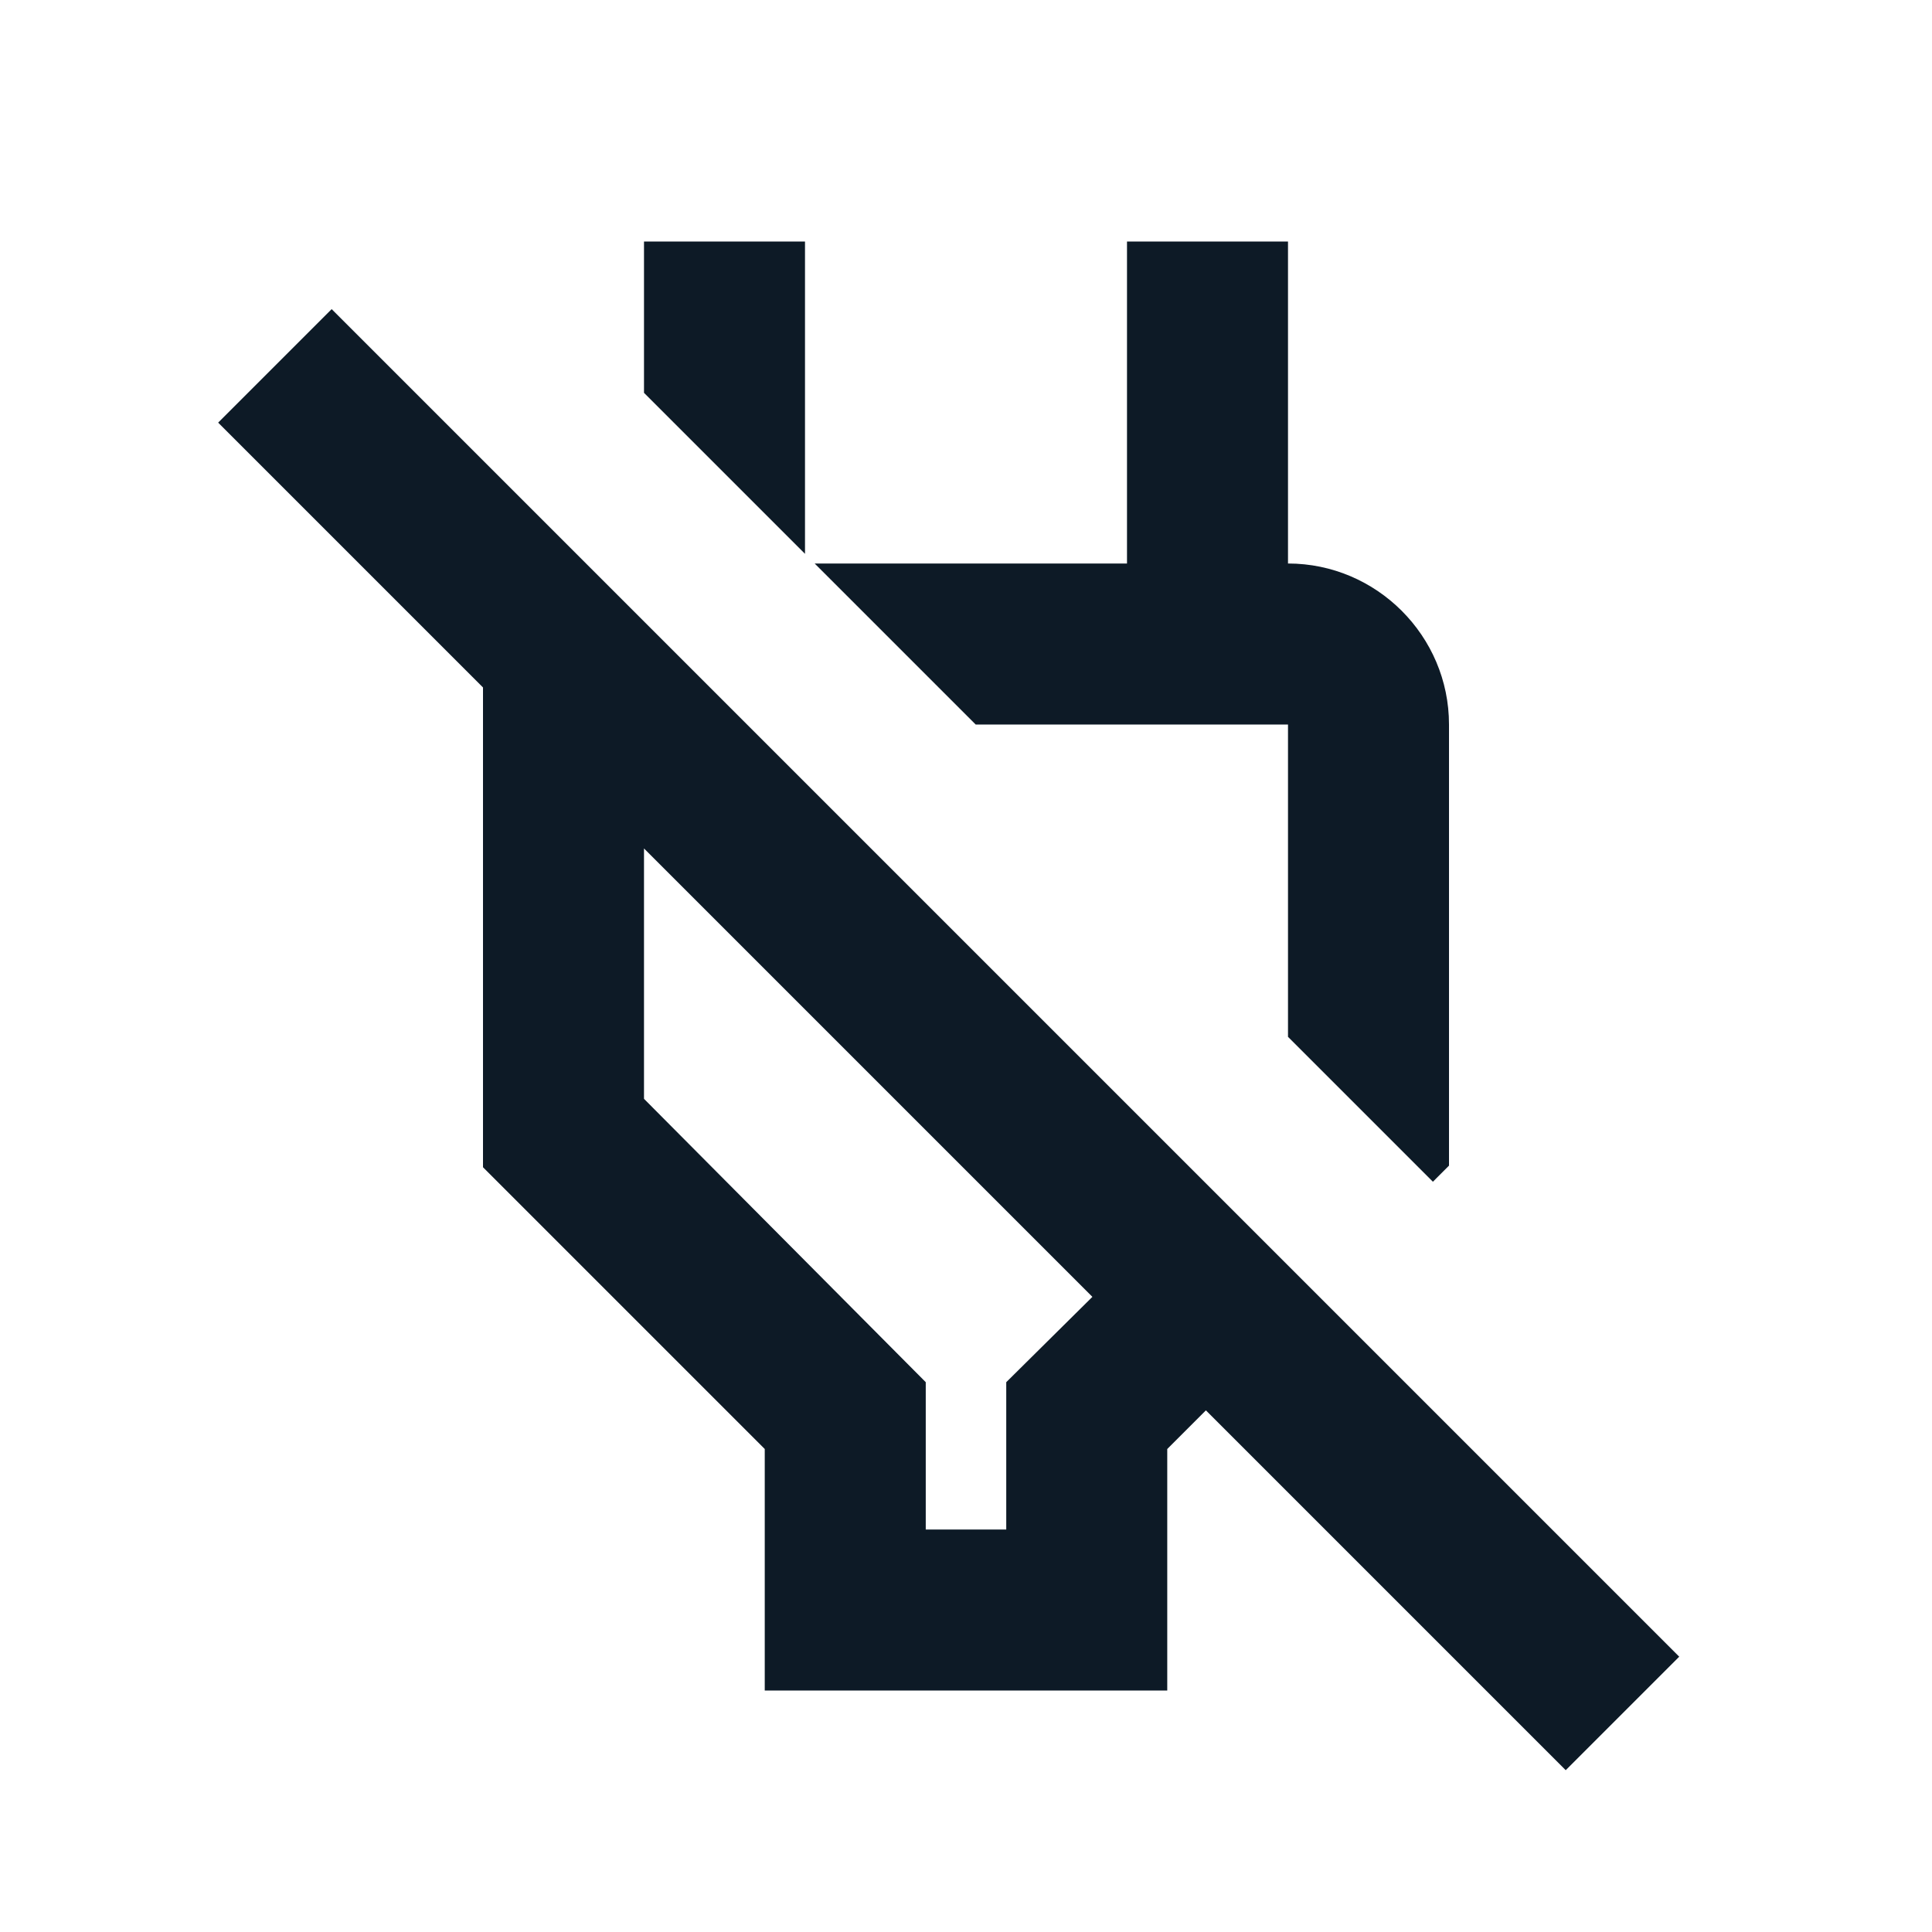 <svg width="24" height="24" viewBox="0 0 24 24" fill="none" xmlns="http://www.w3.org/2000/svg">
<g clip-path="url(#clip0_1_4762)">
<path d="M10 3H8V4.88L10 6.88V3ZM16 9V12.88L17.8 14.68L18 14.48V9C18 7.9 17.1 7 16 7V3H14V7H10.12L12.12 9H16ZM4.12 3.84L2.71 5.25L6 8.54V14.5L9.5 18V21H14.5V18L14.98 17.52L19.45 21.99L20.86 20.58L4.12 3.84ZM12.5 17.17V19H11.5V17.17L8 13.65V10.54L13.57 16.11L12.5 17.17Z" fill="#0D1A26"/>
</g>
<defs>
<clipPath id="clip0_1_4762">
<rect width="24" height="24" fill="white"/>
</clipPath>
</defs>
</svg>
